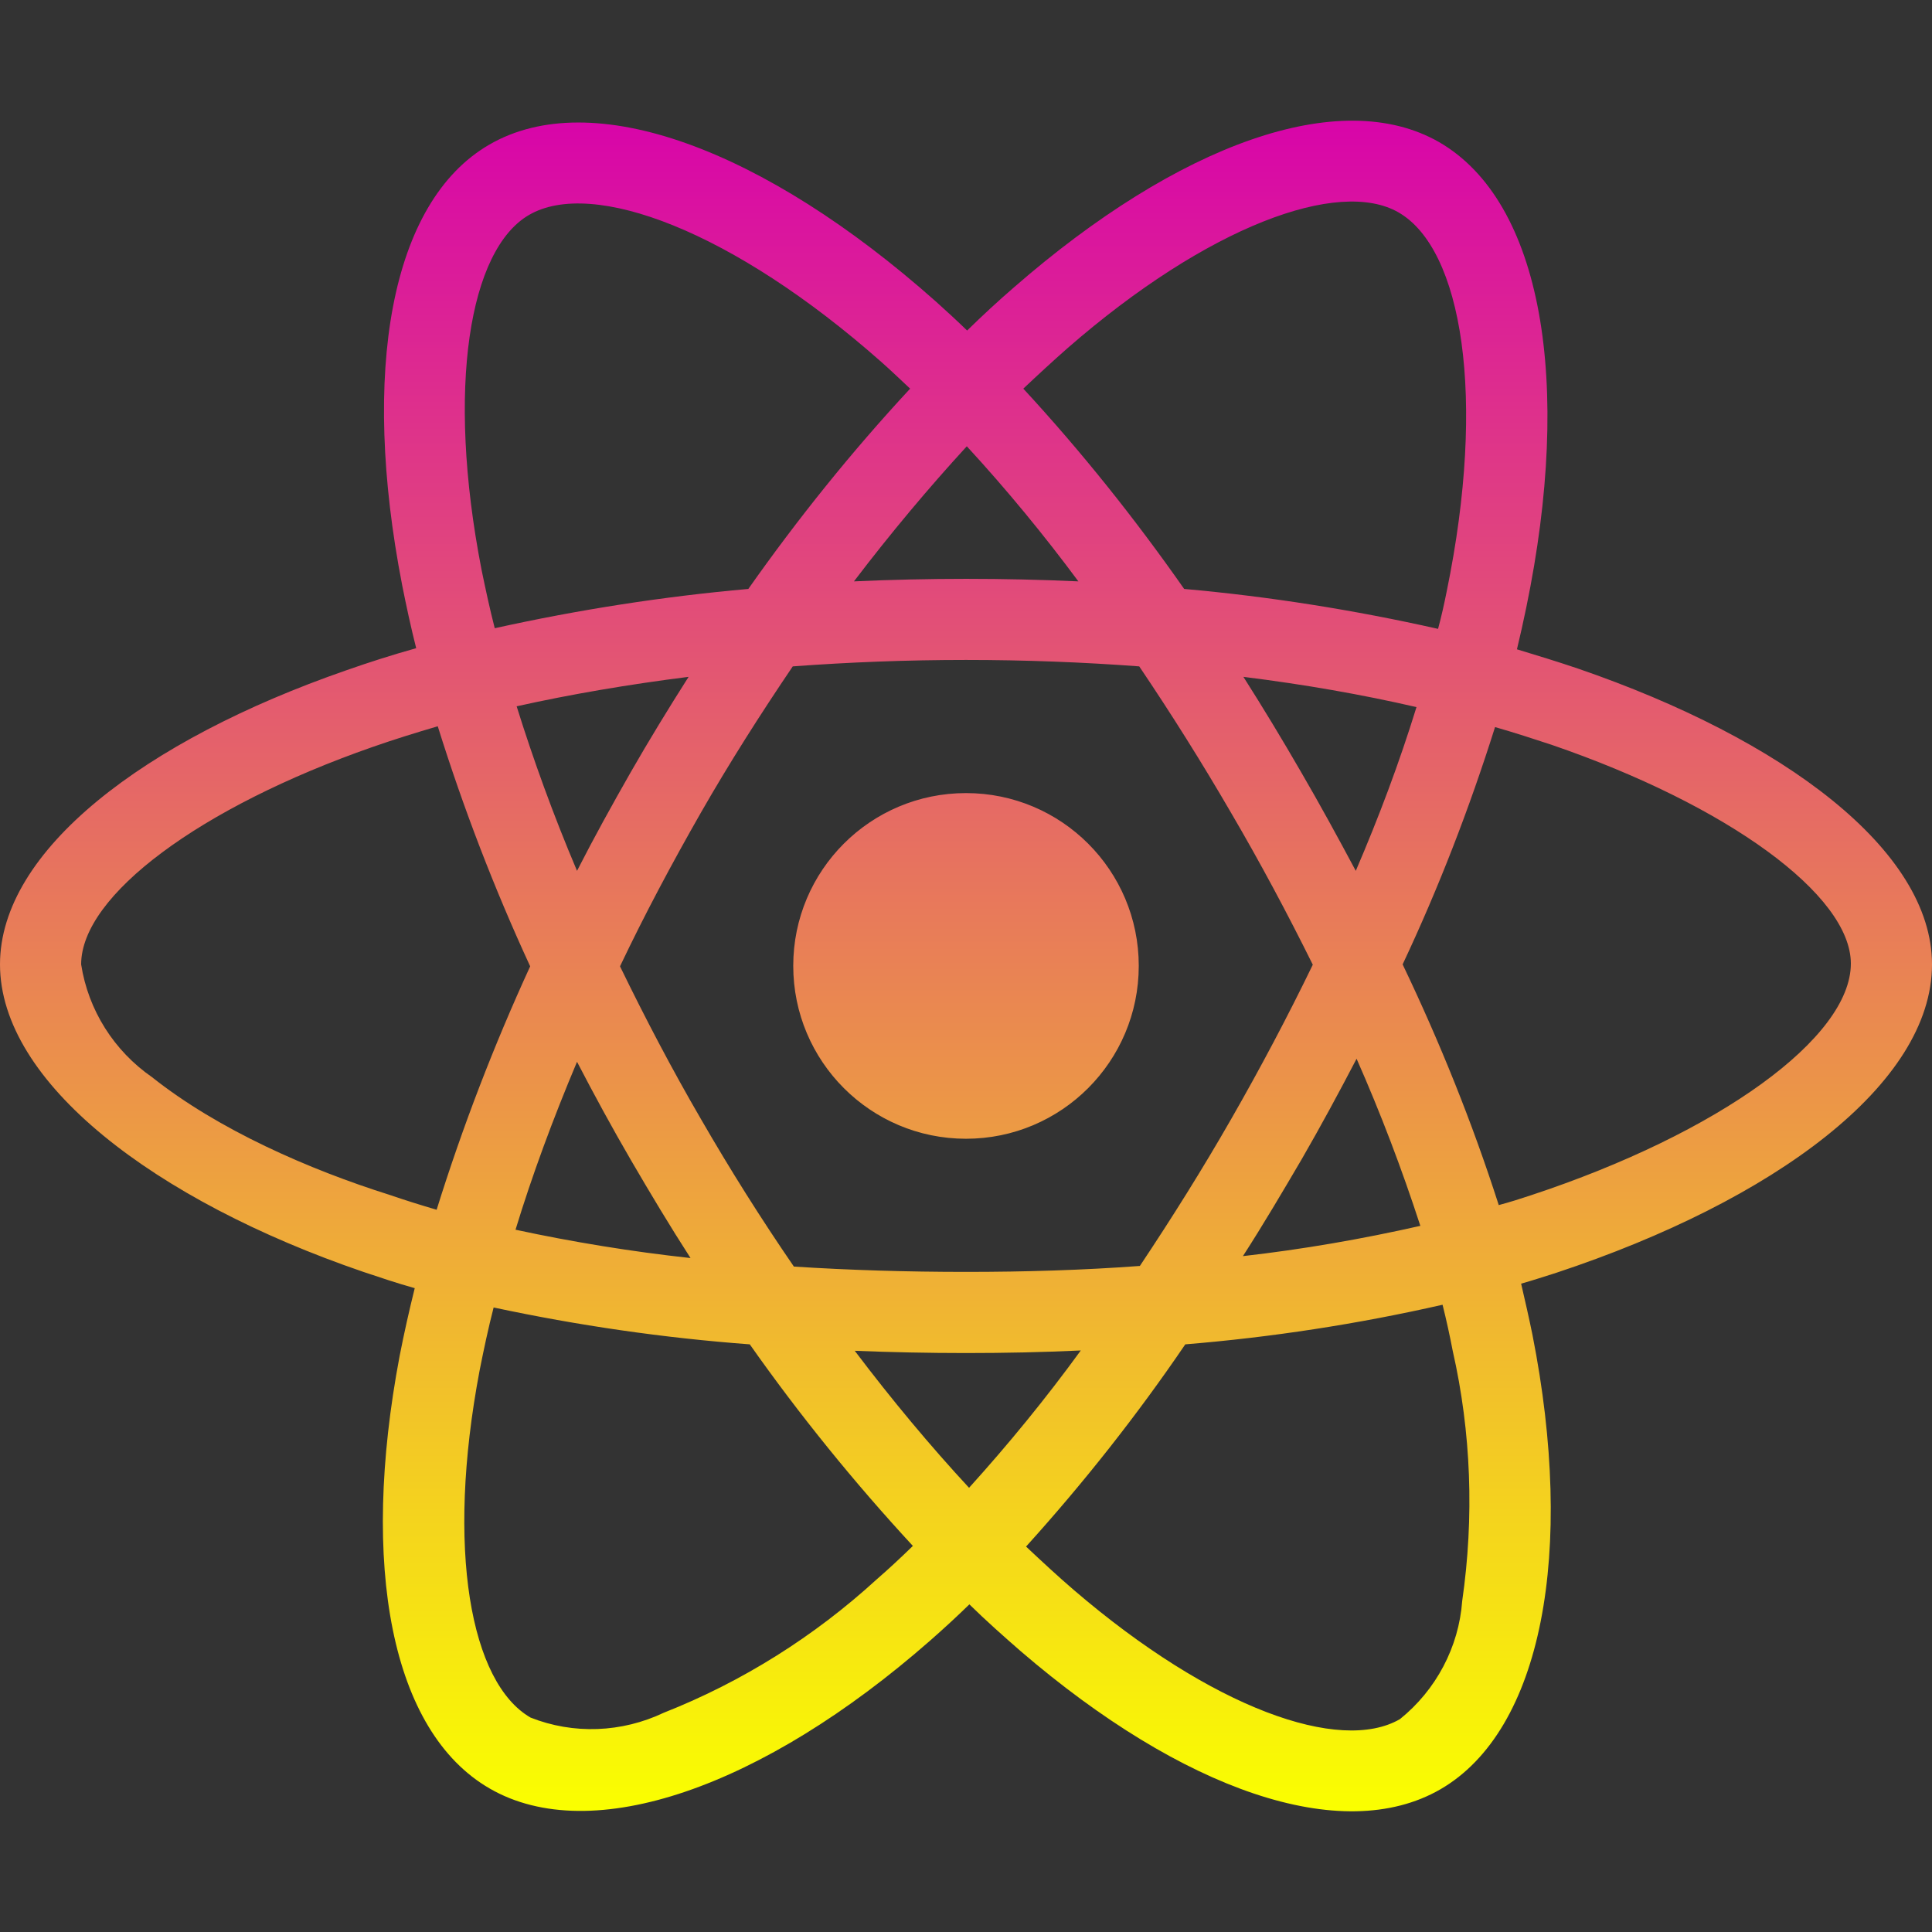 <svg width="12" height="12" viewBox="0 0 12 12" fill="none" xmlns="http://www.w3.org/2000/svg">
<rect x="0" y="0" width="12" height="12" fill="#333333" stroke="none"/>
<path d="M9.802 4.153C9.675 4.11 9.548 4.071 9.422 4.033C9.443 3.946 9.462 3.86 9.48 3.773C9.769 2.376 9.579 1.253 8.939 0.883C8.323 0.529 7.317 0.897 6.3 1.783C6.199 1.87 6.101 1.961 6.007 2.053C5.944 1.992 5.878 1.931 5.812 1.872C4.746 0.925 3.677 0.527 3.038 0.899C2.423 1.256 2.241 2.313 2.498 3.635C2.524 3.766 2.552 3.895 2.585 4.026C2.435 4.068 2.288 4.115 2.149 4.164C0.898 4.598 0 5.282 0 5.99C0 6.721 0.956 7.455 2.257 7.9C2.362 7.935 2.468 7.971 2.576 8.001C2.541 8.142 2.51 8.28 2.482 8.423C2.236 9.724 2.428 10.755 3.042 11.109C3.675 11.475 4.739 11.1 5.775 10.192C5.857 10.12 5.939 10.045 6.021 9.965C6.124 10.066 6.232 10.162 6.34 10.256C7.343 11.118 8.334 11.467 8.946 11.114C9.579 10.748 9.785 9.639 9.518 8.289C9.497 8.186 9.473 8.081 9.448 7.973C9.523 7.952 9.595 7.928 9.668 7.905C11.02 7.457 12 6.733 12 5.99C12 5.28 11.077 4.591 9.802 4.153ZM6.63 2.163C7.502 1.403 8.316 1.106 8.686 1.319C9.082 1.546 9.234 2.465 8.986 3.672C8.97 3.752 8.953 3.829 8.932 3.906C8.412 3.789 7.884 3.705 7.355 3.658C7.05 3.222 6.717 2.805 6.356 2.414C6.448 2.327 6.537 2.245 6.63 2.163ZM3.584 6.595C3.691 6.801 3.802 7.005 3.919 7.206C4.038 7.41 4.16 7.614 4.289 7.814C3.923 7.774 3.56 7.715 3.202 7.638C3.305 7.3 3.434 6.951 3.584 6.595ZM3.584 5.409C3.436 5.06 3.312 4.717 3.209 4.387C3.546 4.312 3.905 4.251 4.277 4.204C4.153 4.399 4.031 4.598 3.916 4.799C3.802 4.999 3.689 5.203 3.584 5.409ZM3.851 6.002C4.005 5.678 4.174 5.362 4.352 5.05C4.53 4.739 4.723 4.436 4.924 4.139C5.276 4.113 5.634 4.099 6 4.099C6.366 4.099 6.727 4.113 7.076 4.139C7.275 4.434 7.465 4.736 7.645 5.046C7.826 5.355 7.995 5.671 8.154 5.992C7.997 6.316 7.828 6.635 7.648 6.949C7.47 7.26 7.28 7.563 7.08 7.863C6.731 7.889 6.368 7.9 6 7.9C5.632 7.9 5.276 7.889 4.931 7.867C4.727 7.57 4.535 7.265 4.355 6.953C4.174 6.642 4.008 6.325 3.851 6.002ZM8.084 7.202C8.203 6.996 8.316 6.787 8.426 6.576C8.576 6.916 8.707 7.26 8.822 7.614C8.459 7.696 8.091 7.76 7.72 7.802C7.847 7.605 7.966 7.403 8.084 7.202ZM8.421 5.409C8.311 5.203 8.198 4.996 8.081 4.795C7.966 4.596 7.847 4.399 7.723 4.204C8.1 4.251 8.461 4.314 8.798 4.392C8.691 4.739 8.564 5.076 8.421 5.409ZM6.005 2.772C6.251 3.039 6.483 3.321 6.698 3.611C6.234 3.59 5.768 3.59 5.304 3.611C5.534 3.309 5.77 3.028 6.005 2.772ZM3.286 1.335C3.68 1.106 4.554 1.434 5.475 2.249C5.534 2.301 5.592 2.357 5.653 2.414C5.29 2.805 4.955 3.222 4.648 3.658C4.118 3.705 3.593 3.787 3.073 3.902C3.042 3.782 3.016 3.66 2.991 3.539C2.77 2.404 2.916 1.549 3.286 1.335ZM2.712 7.514C2.613 7.485 2.517 7.455 2.421 7.422C1.922 7.265 1.355 7.017 0.945 6.691C0.708 6.527 0.548 6.274 0.504 5.99C0.504 5.561 1.245 5.013 2.313 4.64C2.447 4.593 2.583 4.551 2.719 4.511C2.878 5.02 3.07 5.519 3.293 6.002C3.068 6.492 2.873 6.998 2.712 7.514ZM5.445 9.81C5.058 10.164 4.61 10.446 4.123 10.638C3.862 10.762 3.562 10.774 3.295 10.668C2.923 10.453 2.768 9.625 2.979 8.512C3.005 8.381 3.033 8.249 3.066 8.121C3.591 8.233 4.12 8.31 4.657 8.35C4.966 8.789 5.306 9.208 5.67 9.602C5.595 9.675 5.52 9.745 5.445 9.81ZM6.019 9.241C5.78 8.983 5.541 8.697 5.309 8.39C5.534 8.399 5.766 8.404 6 8.404C6.241 8.404 6.478 8.399 6.713 8.388C6.497 8.685 6.265 8.969 6.019 9.241ZM9.082 9.944C9.061 10.23 8.92 10.497 8.695 10.678C8.323 10.893 7.528 10.612 6.67 9.876C6.572 9.792 6.473 9.7 6.373 9.606C6.731 9.21 7.062 8.791 7.362 8.35C7.898 8.306 8.433 8.224 8.96 8.104C8.984 8.2 9.005 8.296 9.023 8.39C9.138 8.896 9.157 9.424 9.082 9.944ZM9.509 7.424C9.443 7.446 9.377 7.467 9.309 7.485C9.145 6.974 8.944 6.475 8.712 5.99C8.937 5.512 9.127 5.02 9.286 4.516C9.408 4.551 9.525 4.589 9.637 4.626C10.73 5.001 11.496 5.559 11.496 5.985C11.496 6.445 10.678 7.038 9.509 7.424ZM6 4.926C6.593 4.926 7.073 5.406 7.073 5.999C7.073 6.592 6.593 7.073 6 7.073C5.407 7.073 4.927 6.592 4.927 5.999C4.927 5.406 5.407 4.926 6 4.926Z" fill="url(#paint0_linear_196_13)"/>
<defs>
<linearGradient id="paint0_linear_196_13" x1="6" y1="0.75" x2="6" y2="11.25" gradientUnits="userSpaceOnUse">
<stop stop-color="#D805A9"/>
<stop offset="1" stop-color="#FAFF00"/>
</linearGradient>
</defs>
</svg>
